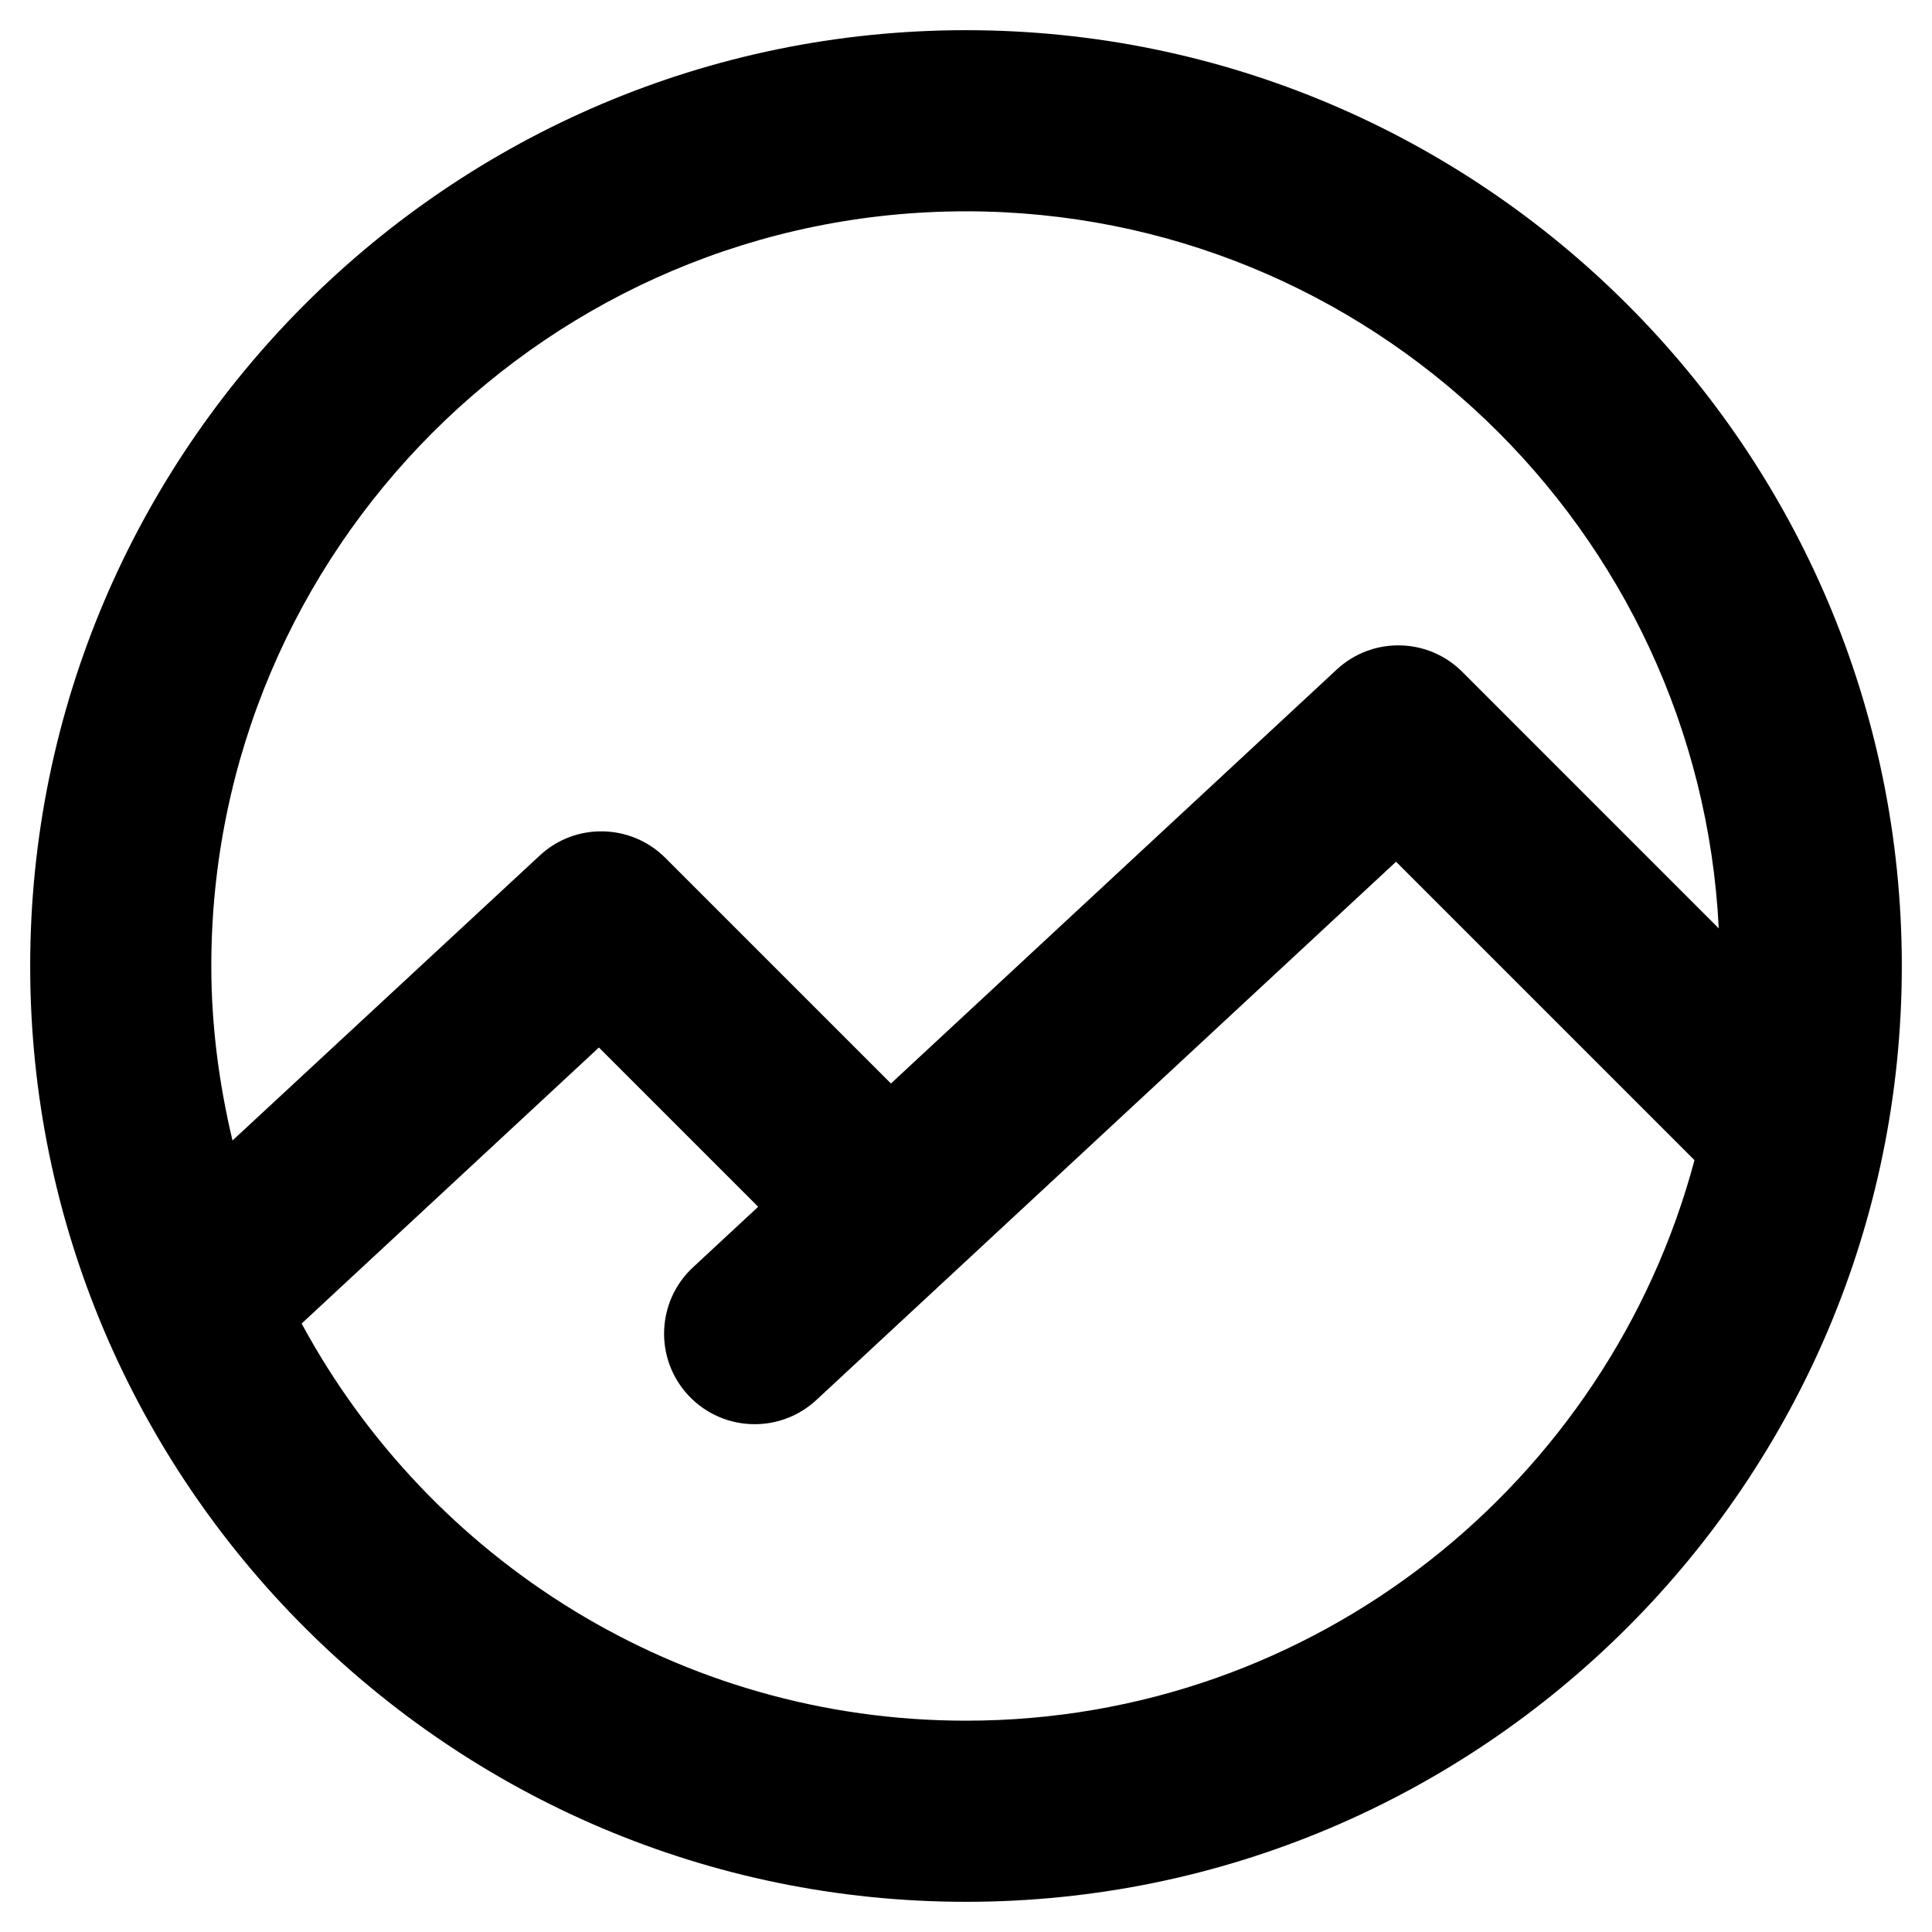 <?xml version="1.0" ?><svg id="Layer_2" style="enable-background:new 0 0 32 32;" version="1.1" viewBox="0 0 32 32" xml:space="preserve" xmlns="http://www.w3.org/2000/svg" xmlns:xlink="http://www.w3.org/1999/xlink"><g><path d="M16,0.5C7.453,0.5,0.5,7.453,0.5,16S7.453,31.5,16,31.5S31.5,24.547,31.5,16S24.547,0.5,16,0.5z M16,28.5   c-4.751,0-8.89-2.665-11.004-6.578l4.924-4.572l2.638,2.638l-1.079,1.002   c-0.607,0.563-0.643,1.513-0.079,2.12c0.296,0.318,0.697,0.479,1.1,0.479   c0.365,0,0.731-0.132,1.021-0.4l9.602-8.916l4.943,4.943C26.641,24.552,21.779,28.5,16,28.5z    M24.221,11.129c-0.57-0.571-1.491-0.588-2.081-0.039l-7.383,6.856l-3.737-3.737   C10.45,13.64,9.53,13.62,8.94,14.17l-5.089,4.72C3.63,17.961,3.5,16.996,3.5,16   C3.5,9.107,9.107,3.5,16,3.5c6.682,0,12.141,5.275,12.468,11.877L24.221,11.129z"/></g></svg>